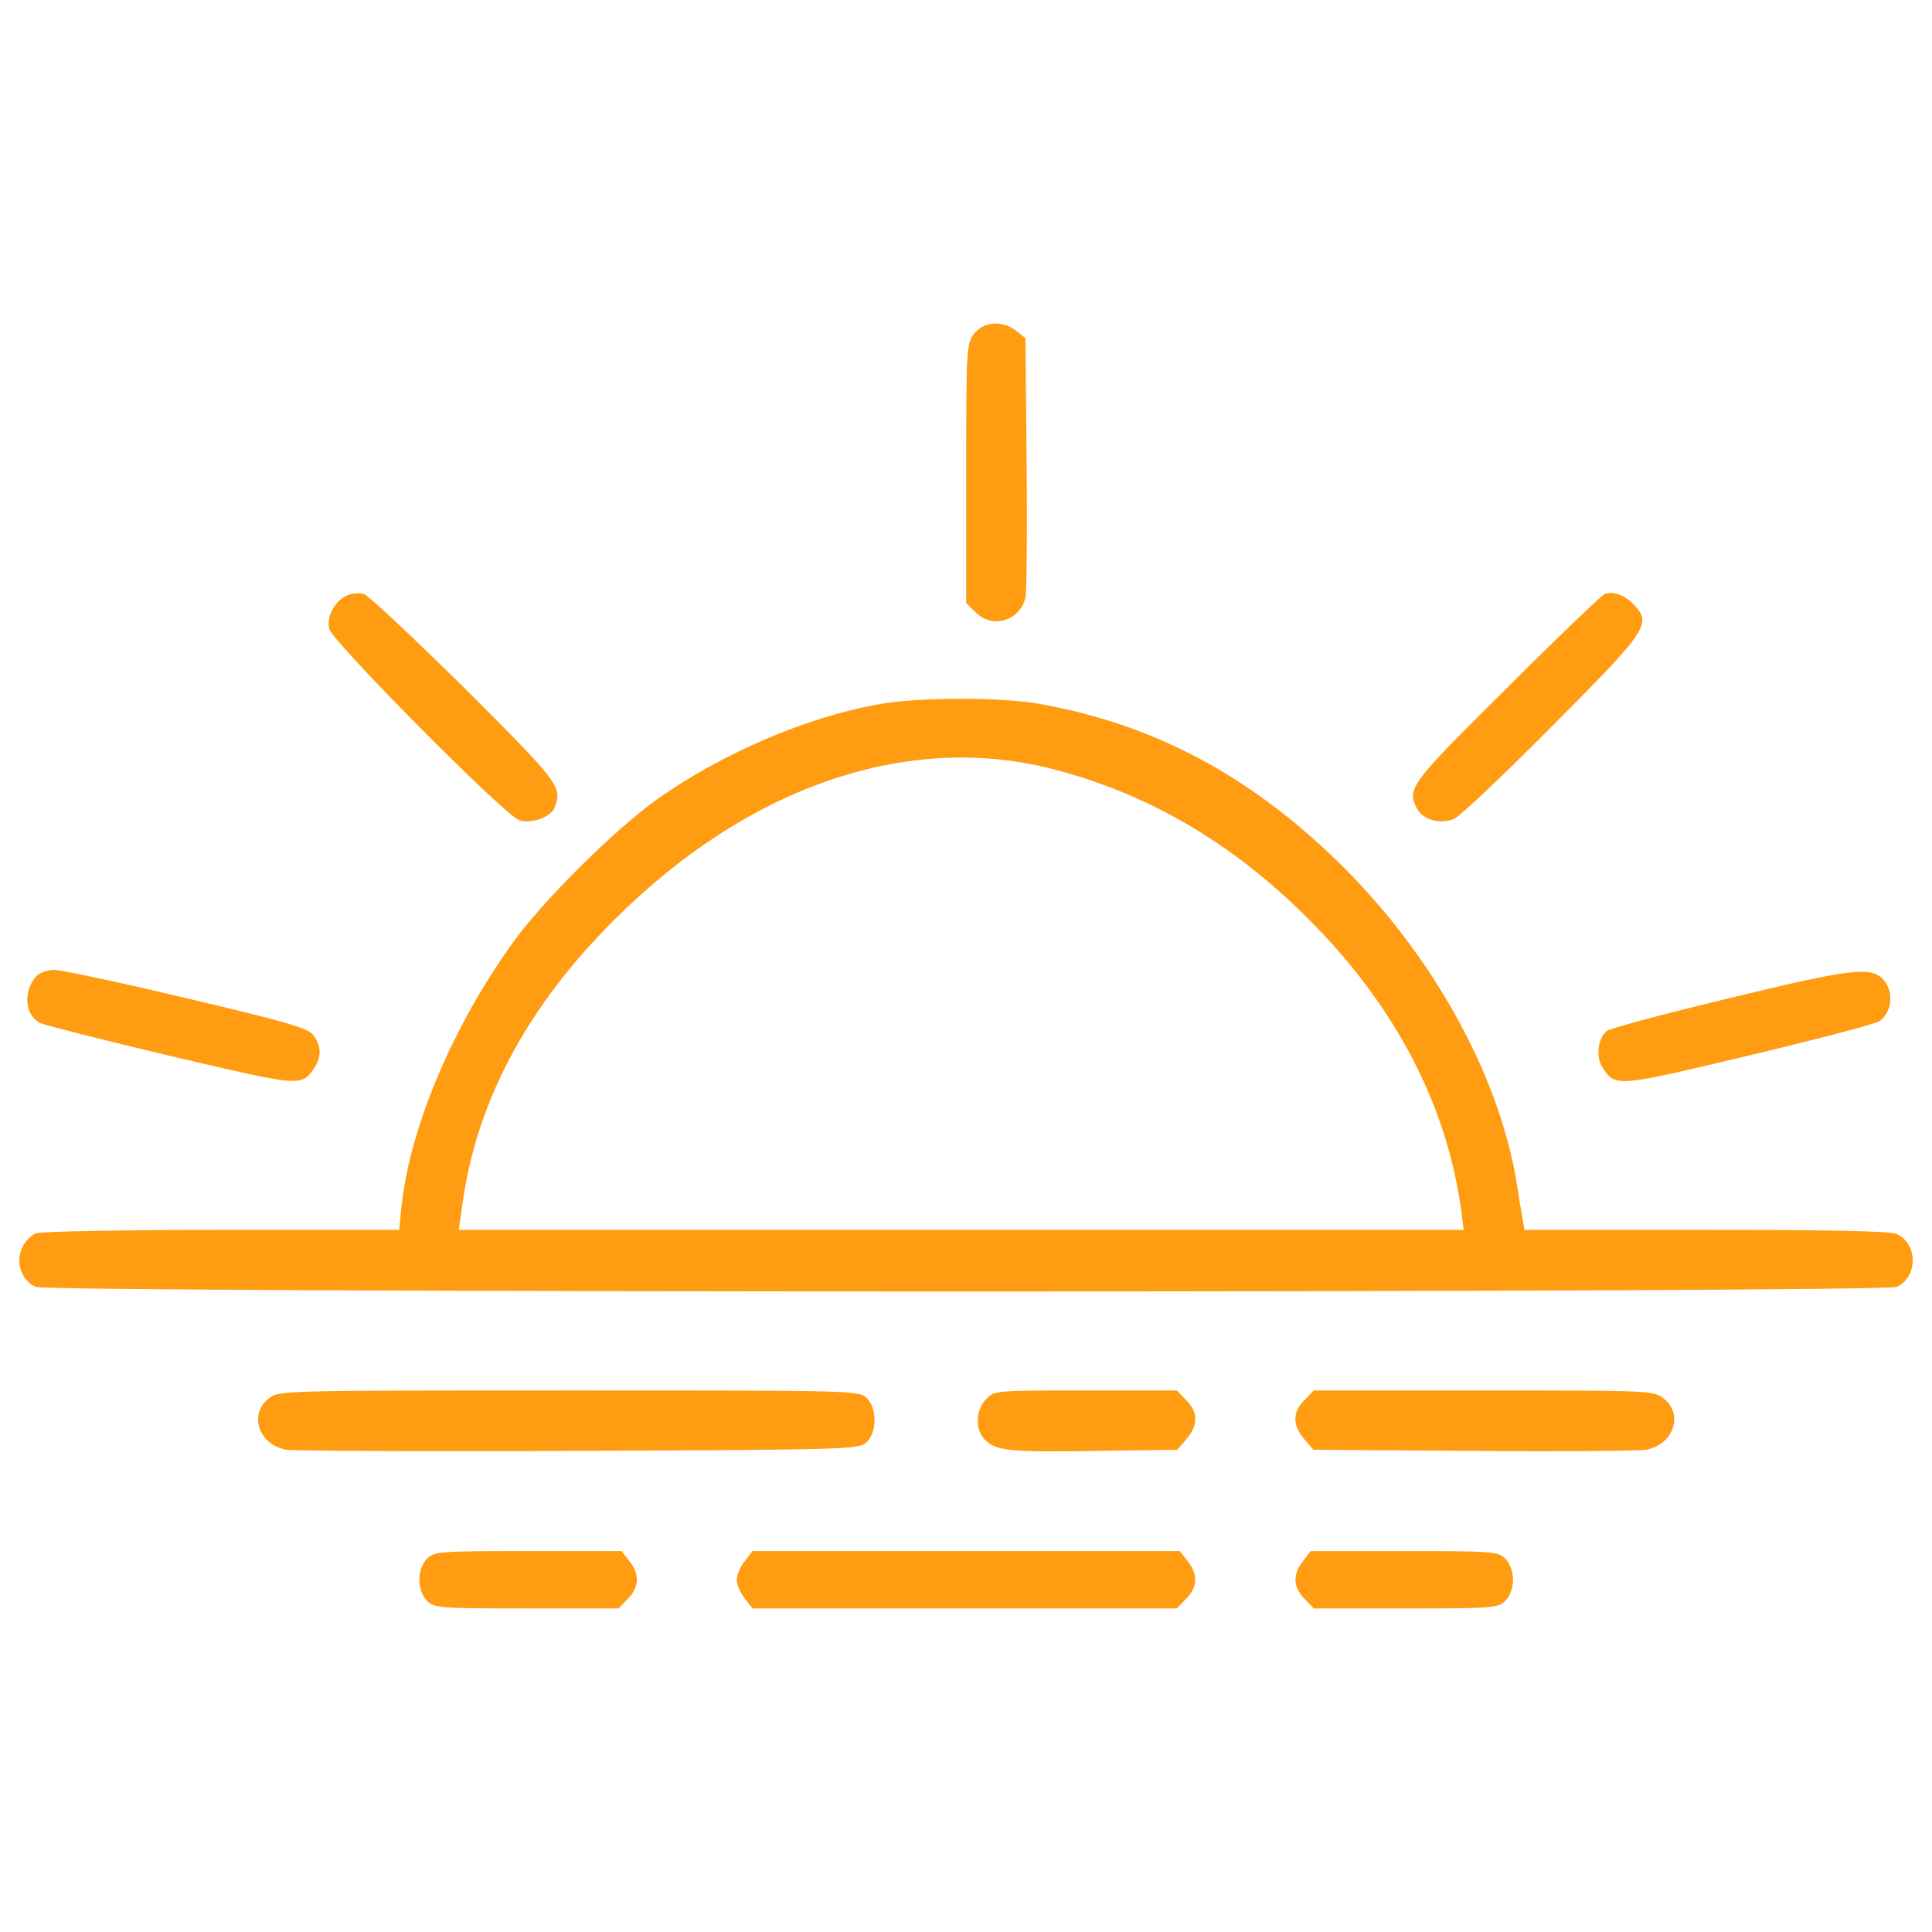 <?xml version="1.0" encoding="utf-8"?>
<!-- Svg Vector Icons : http://www.onlinewebfonts.com/icon -->
<!DOCTYPE svg PUBLIC "-//W3C//DTD SVG 1.1//EN" "http://www.w3.org/Graphics/SVG/1.1/DTD/svg11.dtd">
<svg version="1.1"
    xmlns="http://www.w3.org/2000/svg"
    xmlns:xlink="http://www.w3.org/1999/xlink" x="0px" y="0px" viewBox="0 0 1000 1000" enable-background="new 0 0 1000 1000" xml:space="preserve">
    <g>
        <g transform="translate(0,511) scale(0.1,-0.1)">
            <path fill = "#ff9c12" d="M5042.5,3383.5c-39.6-51.5-41.6-75.2-41.6-724.4v-671l49.5-47.5c85.1-87.1,227.6-45.5,257.3,75.2c5.9,23.8,9.9,336.5,5.9,692.7l-5.9,651.2l-47.5,37.6C5191,3452.7,5092,3446.8,5042.5,3383.5z"/>
            <path fill = "#ff9c12" d="M1800.5,2029.7c-65.3-25.7-110.8-106.9-97-174.2c15.8-65.3,902.5-959.9,981.7-989.6c61.4-23.8,166.3,13.8,186,65.3c39.6,106.9,25.7,124.7-467.1,617.5c-265.2,261.3-498.8,480.9-520.5,486.9C1861.9,2041.6,1824.3,2039.6,1800.5,2029.7z"/>
            <path fill = "#ff9c12" d="M8306.2,2035.6c-15.8-5.9-245.4-225.6-508.7-488.9c-502.7-498.8-518.6-518.6-461.2-625.4c29.7-55.4,120.7-79.2,190-49.5c31.7,13.9,259.3,229.6,506.7,479c490.8,492.8,516.6,528.4,427.5,625.4C8411.1,2029.7,8353.7,2051.5,8306.2,2035.6z"/>
            <path fill = "#ff9c12" d="M4541.8,1463.6c-370.1-67.3-801.6-251.4-1138-488.9c-215.7-152.4-591.8-524.5-748.1-742.2c-312.7-433.5-534.4-957.9-577.9-1369.6l-11.9-118.8h-916.4c-506.7,0-936.2-7.9-963.9-17.8c-25.7-9.9-59.4-45.5-73.2-79.2c-31.7-77.2,0-164.3,71.3-197.9c71.2-31.7,9563.6-31.7,9634.8,0c108.9,51.5,108.9,221.7,0,273.1c-33.7,15.8-332.5,21.8-987.6,21.8h-940.1l-7.9,45.5c-3.9,23.8-19.8,110.8-31.7,192c-91,568-441.4,1197.4-932.2,1674.4c-455.2,441.4-942.1,700.6-1520,807.5C5194.9,1503.2,4753.5,1503.2,4541.8,1463.6z M5442.3,1131.1c496.8-126.7,938.2-384,1328.1-775.9C7219.6-92,7490.8-610.6,7564-1160.8l11.9-95H4975.2H2374.5l17.8,124.7c71.2,534.4,334.5,1029.2,785.7,1478.5C3868.8,1038.1,4692.2,1321.1,5442.3,1131.1z"/>
            <path fill = "#ff9c12" d="M187.5,56.4c-69.3-79.2-59.4-199.9,19.8-241.5c19.8-9.9,322.6-87.1,672.9-170.2c674.9-158.3,678.9-160.3,744.2-65.3c41.6,57.4,39.6,120.7-4,174.2c-27.7,35.6-144.5,69.3-657.1,190C622.9,24.7,314.2,90,280.5,90C244.9,90,203.3,74.2,187.5,56.4z"/>
            <path fill = "#ff9c12" d="M8943.5-58.4C8615-137.6,8332-212.8,8316.1-226.6c-45.5-37.6-57.4-134.6-21.8-188c67.3-102.9,67.3-102.9,750.1,59.4c350.3,83.1,657.1,164.3,680.9,178.1c63.3,41.6,79.2,140.5,31.7,205.8C9693.7,111.8,9604.6,101.9,8943.5-58.4z"/>
            <path fill = "#ff9c12" d="M1390.8-2128.6c-104.9-81.2-51.5-239.5,91-265.2c35.6-5.9,716.5-9.9,1512.1-5.9c1391.4,5.9,1450.8,7.9,1490.3,43.6c55.4,51.4,57.4,174.2,2,229.6c-39.6,39.6-65.3,39.6-1541.8,39.6C1456.2-2087.1,1442.3-2087.1,1390.8-2128.6z"/>
            <path fill = "#ff9c12" d="M5103.9-2132.6c-55.4-57.4-57.4-158.3-5.9-209.8c57.4-57.4,130.6-65.3,583.9-57.4l411.7,5.9l47.5,55.4c61.4,71.3,61.4,140.5-2,201.9l-47.5,49.5h-473C5151.4-2087.1,5145.4-2087.1,5103.9-2132.6z"/>
            <path fill = "#ff9c12" d="M6752.5-2136.6c-63.3-61.3-63.3-130.6-2-201.9l47.5-55.4l829.3-5.9c455.2-4,857,0,892.6,5.9c142.5,25.7,195.9,184.1,91.1,265.2c-51.5,41.6-73.2,41.6-932.2,41.6h-878.8L6752.5-2136.6z"/>
            <path fill = "#ff9c12" d="M2210.2-2957.9c-23.8-23.7-39.6-65.3-39.6-108.8c0-43.6,15.8-85.1,39.6-108.9c37.6-37.6,65.3-39.6,514.6-39.6h477l47.5,49.5c59.4,59.4,63.3,126.7,7.9,196l-39.6,51.4h-484.9C2275.6-2918.4,2247.8-2920.3,2210.2-2957.9z"/>
            <path fill = "#ff9c12" d="M3855-2969.8c-23.7-29.7-41.6-73.2-41.6-97s17.8-67.3,41.6-97l39.6-51.4H4993h1098.5l47.5,49.5c59.4,59.4,63.3,126.7,7.9,196l-39.6,51.4H5000.9H3894.6L3855-2969.8z"/>
            <path fill = "#ff9c12" d="M6744.6-2969.8c-55.4-69.3-51.5-136.6,7.9-196l47.5-49.5h477c449.3,0,477,2,514.6,39.6c23.8,23.8,39.6,65.3,39.6,108.9c0,43.5-15.8,85.1-39.6,108.8c-37.6,37.6-65.3,39.6-522.5,39.6h-484.9L6744.6-2969.8z"/>
        </g>
    </g>
</svg>
